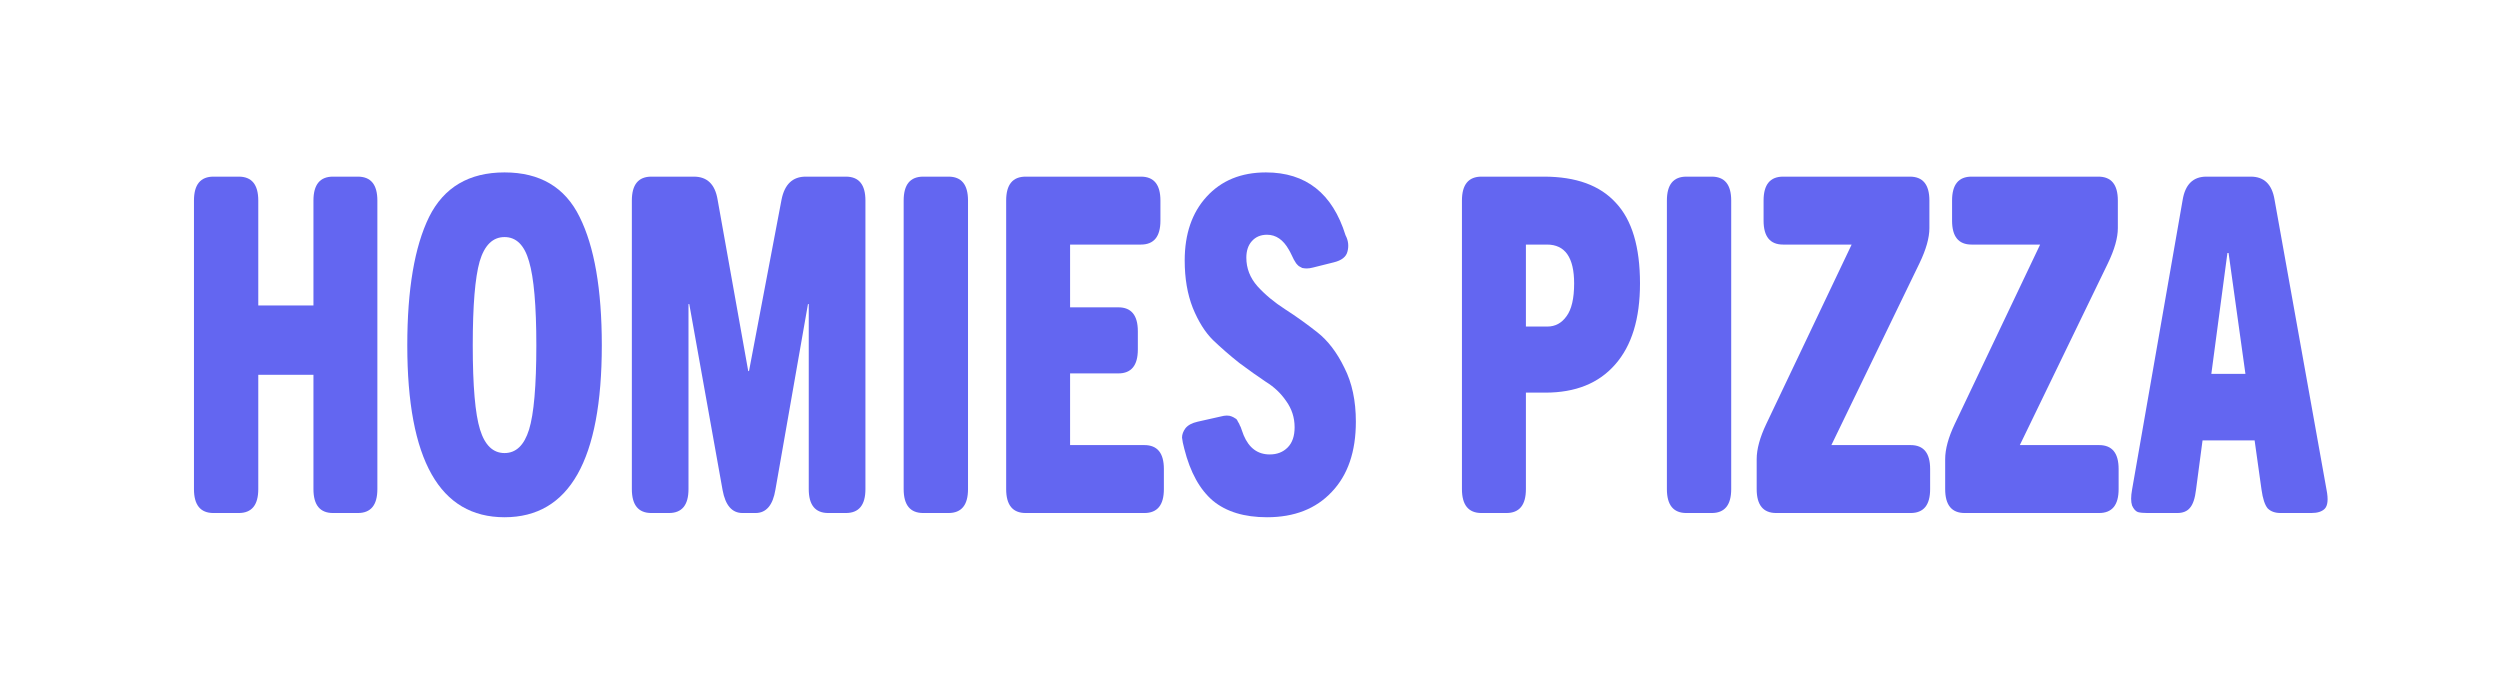 <svg width="58" height="16" viewBox="0 0 58 16" fill="none" xmlns="http://www.w3.org/2000/svg">
<path d="M4.5 11.348V4.652C4.5 4.283 4.651 4.098 4.953 4.098H5.539C5.841 4.098 5.992 4.283 5.992 4.652V7.087H7.272V4.652C7.272 4.283 7.423 4.098 7.725 4.098H8.302C8.604 4.098 8.755 4.283 8.755 4.652V11.348C8.755 11.717 8.604 11.902 8.302 11.902H7.725C7.423 11.902 7.272 11.717 7.272 11.348V8.696H5.992V11.348C5.992 11.717 5.841 11.902 5.539 11.902H4.953C4.651 11.902 4.5 11.717 4.5 11.348Z" fill="#6366F1"/>
<path d="M13.962 8.011C13.962 10.67 13.21 12 11.705 12C10.201 12 9.449 10.67 9.449 8.011C9.449 6.714 9.618 5.721 9.955 5.033C10.299 4.344 10.882 4 11.705 4C12.528 4 13.109 4.344 13.447 5.033C13.79 5.721 13.962 6.714 13.962 8.011ZM11.137 9.967C11.249 10.33 11.439 10.511 11.705 10.511C11.972 10.511 12.161 10.33 12.274 9.967C12.386 9.605 12.443 8.953 12.443 8.011C12.443 7.091 12.386 6.442 12.274 6.065C12.167 5.688 11.978 5.5 11.705 5.5C11.433 5.5 11.24 5.688 11.128 6.065C11.021 6.442 10.968 7.091 10.968 8.011C10.968 8.953 11.024 9.605 11.137 9.967Z" fill="#6366F1"/>
<path d="M14.659 11.348V4.652C14.659 4.283 14.81 4.098 15.112 4.098H16.098C16.406 4.098 16.589 4.275 16.648 4.63L17.359 8.609H17.377L18.132 4.63C18.203 4.275 18.39 4.098 18.692 4.098H19.624C19.927 4.098 20.078 4.283 20.078 4.652V11.348C20.078 11.717 19.927 11.902 19.624 11.902H19.216C18.914 11.902 18.763 11.717 18.763 11.348V7.054H18.745L17.99 11.359C17.931 11.721 17.777 11.902 17.528 11.902H17.226C16.983 11.902 16.829 11.725 16.764 11.37L15.991 7.054H15.973V11.348C15.973 11.717 15.822 11.902 15.52 11.902H15.112C14.81 11.902 14.659 11.717 14.659 11.348Z" fill="#6366F1"/>
<path d="M20.965 11.348V4.652C20.965 4.283 21.116 4.098 21.419 4.098H22.005C22.307 4.098 22.458 4.283 22.458 4.652V11.348C22.458 11.717 22.307 11.902 22.005 11.902H21.419C21.116 11.902 20.965 11.717 20.965 11.348Z" fill="#6366F1"/>
<path d="M23.343 11.348V4.652C23.343 4.283 23.494 4.098 23.796 4.098H26.469C26.771 4.098 26.922 4.283 26.922 4.652V5.12C26.922 5.489 26.771 5.674 26.469 5.674H24.826V7.13H25.945C26.247 7.13 26.398 7.315 26.398 7.685V8.109C26.398 8.478 26.247 8.663 25.945 8.663H24.826V10.326H26.549C26.851 10.326 27.002 10.511 27.002 10.88V11.348C27.002 11.717 26.851 11.902 26.549 11.902H23.796C23.494 11.902 23.343 11.717 23.343 11.348Z" fill="#6366F1"/>
<path d="M27.476 10.413C27.447 10.304 27.429 10.217 27.423 10.152C27.423 10.08 27.45 10.007 27.503 9.935C27.562 9.862 27.657 9.812 27.787 9.783L28.32 9.663C28.374 9.649 28.421 9.641 28.462 9.641C28.51 9.641 28.548 9.649 28.578 9.663C28.613 9.678 28.64 9.692 28.658 9.707C28.681 9.714 28.702 9.739 28.72 9.783C28.744 9.819 28.759 9.848 28.764 9.87C28.776 9.884 28.791 9.92 28.809 9.978C28.832 10.036 28.847 10.076 28.853 10.098C28.978 10.395 29.179 10.543 29.457 10.543C29.629 10.543 29.768 10.489 29.875 10.38C29.982 10.272 30.035 10.116 30.035 9.913C30.035 9.688 29.97 9.486 29.839 9.304C29.715 9.123 29.558 8.975 29.369 8.859C29.185 8.736 28.981 8.591 28.756 8.424C28.536 8.25 28.332 8.072 28.143 7.891C27.959 7.71 27.802 7.46 27.672 7.141C27.547 6.822 27.485 6.457 27.485 6.043C27.485 5.428 27.654 4.935 27.992 4.565C28.335 4.188 28.794 4 29.369 4C30.298 4 30.914 4.486 31.216 5.457C31.281 5.58 31.296 5.707 31.261 5.837C31.231 5.96 31.124 6.043 30.941 6.087L30.461 6.207C30.408 6.221 30.36 6.228 30.319 6.228C30.284 6.228 30.248 6.225 30.212 6.217C30.183 6.203 30.156 6.188 30.133 6.174C30.115 6.159 30.094 6.138 30.07 6.109C30.047 6.072 30.029 6.043 30.017 6.022C30.005 6 29.987 5.964 29.964 5.913C29.94 5.862 29.919 5.822 29.901 5.793C29.771 5.562 29.602 5.446 29.395 5.446C29.247 5.446 29.129 5.496 29.04 5.598C28.957 5.692 28.915 5.819 28.915 5.978C28.915 6.225 29.001 6.446 29.173 6.641C29.351 6.837 29.564 7.014 29.813 7.174C30.061 7.333 30.31 7.511 30.559 7.707C30.808 7.902 31.018 8.178 31.19 8.533C31.367 8.88 31.456 9.297 31.456 9.783C31.456 10.478 31.27 11.022 30.896 11.413C30.529 11.804 30.029 12 29.395 12C28.868 12 28.451 11.873 28.143 11.62C27.835 11.359 27.613 10.957 27.476 10.413Z" fill="#6366F1"/>
<path d="M33.917 11.348V4.652C33.917 4.283 34.069 4.098 34.37 4.098H35.819C36.565 4.098 37.121 4.301 37.489 4.707C37.862 5.105 38.048 5.728 38.048 6.576C38.048 7.395 37.856 8.022 37.471 8.457C37.092 8.891 36.553 9.109 35.854 9.109H35.401V11.348C35.401 11.717 35.25 11.902 34.948 11.902H34.37C34.069 11.902 33.917 11.717 33.917 11.348ZM35.401 7.576H35.898C36.082 7.576 36.23 7.496 36.343 7.337C36.461 7.178 36.52 6.924 36.52 6.576C36.52 5.975 36.31 5.674 35.89 5.674H35.401V7.576Z" fill="#6366F1"/>
<path d="M38.672 11.348V4.652C38.672 4.283 38.822 4.098 39.124 4.098H39.711C40.013 4.098 40.164 4.283 40.164 4.652V11.348C40.164 11.717 40.013 11.902 39.711 11.902H39.124C38.822 11.902 38.672 11.717 38.672 11.348Z" fill="#6366F1"/>
<path d="M40.755 11.348V10.652C40.755 10.42 40.829 10.149 40.977 9.837L42.958 5.674H41.368C41.066 5.674 40.915 5.489 40.915 5.12V4.652C40.915 4.283 41.066 4.098 41.368 4.098H44.309C44.611 4.098 44.762 4.283 44.762 4.652V5.293C44.762 5.518 44.685 5.79 44.531 6.109L42.488 10.326H44.326C44.629 10.326 44.779 10.511 44.779 10.88V11.348C44.779 11.717 44.629 11.902 44.326 11.902H41.208C40.906 11.902 40.755 11.717 40.755 11.348Z" fill="#6366F1"/>
<path d="M45.128 11.348V10.652C45.128 10.42 45.202 10.149 45.35 9.837L47.331 5.674H45.74C45.438 5.674 45.288 5.489 45.288 5.12V4.652C45.288 4.283 45.438 4.098 45.74 4.098H48.681C48.983 4.098 49.134 4.283 49.134 4.652V5.293C49.134 5.518 49.057 5.79 48.903 6.109L46.86 10.326H48.699C49.001 10.326 49.152 10.511 49.152 10.88V11.348C49.152 11.717 49.001 11.902 48.699 11.902H45.581C45.279 11.902 45.128 11.717 45.128 11.348Z" fill="#6366F1"/>
<path d="M49.464 11.359L50.637 4.641C50.696 4.279 50.88 4.098 51.188 4.098H52.218C52.526 4.098 52.71 4.275 52.769 4.63L53.977 11.37C54.019 11.587 54.004 11.732 53.933 11.804C53.867 11.87 53.764 11.902 53.622 11.902H52.911C52.781 11.902 52.68 11.866 52.609 11.793C52.544 11.714 52.496 11.569 52.467 11.359L52.307 10.217H51.099L50.948 11.359C50.924 11.562 50.877 11.703 50.806 11.783C50.741 11.862 50.643 11.902 50.513 11.902H49.82C49.725 11.902 49.651 11.895 49.598 11.88C49.544 11.859 49.5 11.808 49.464 11.728C49.435 11.641 49.435 11.518 49.464 11.359ZM51.303 8.674H52.094L51.703 5.87H51.676L51.303 8.674Z" fill="#6366F1"/>
</svg>

